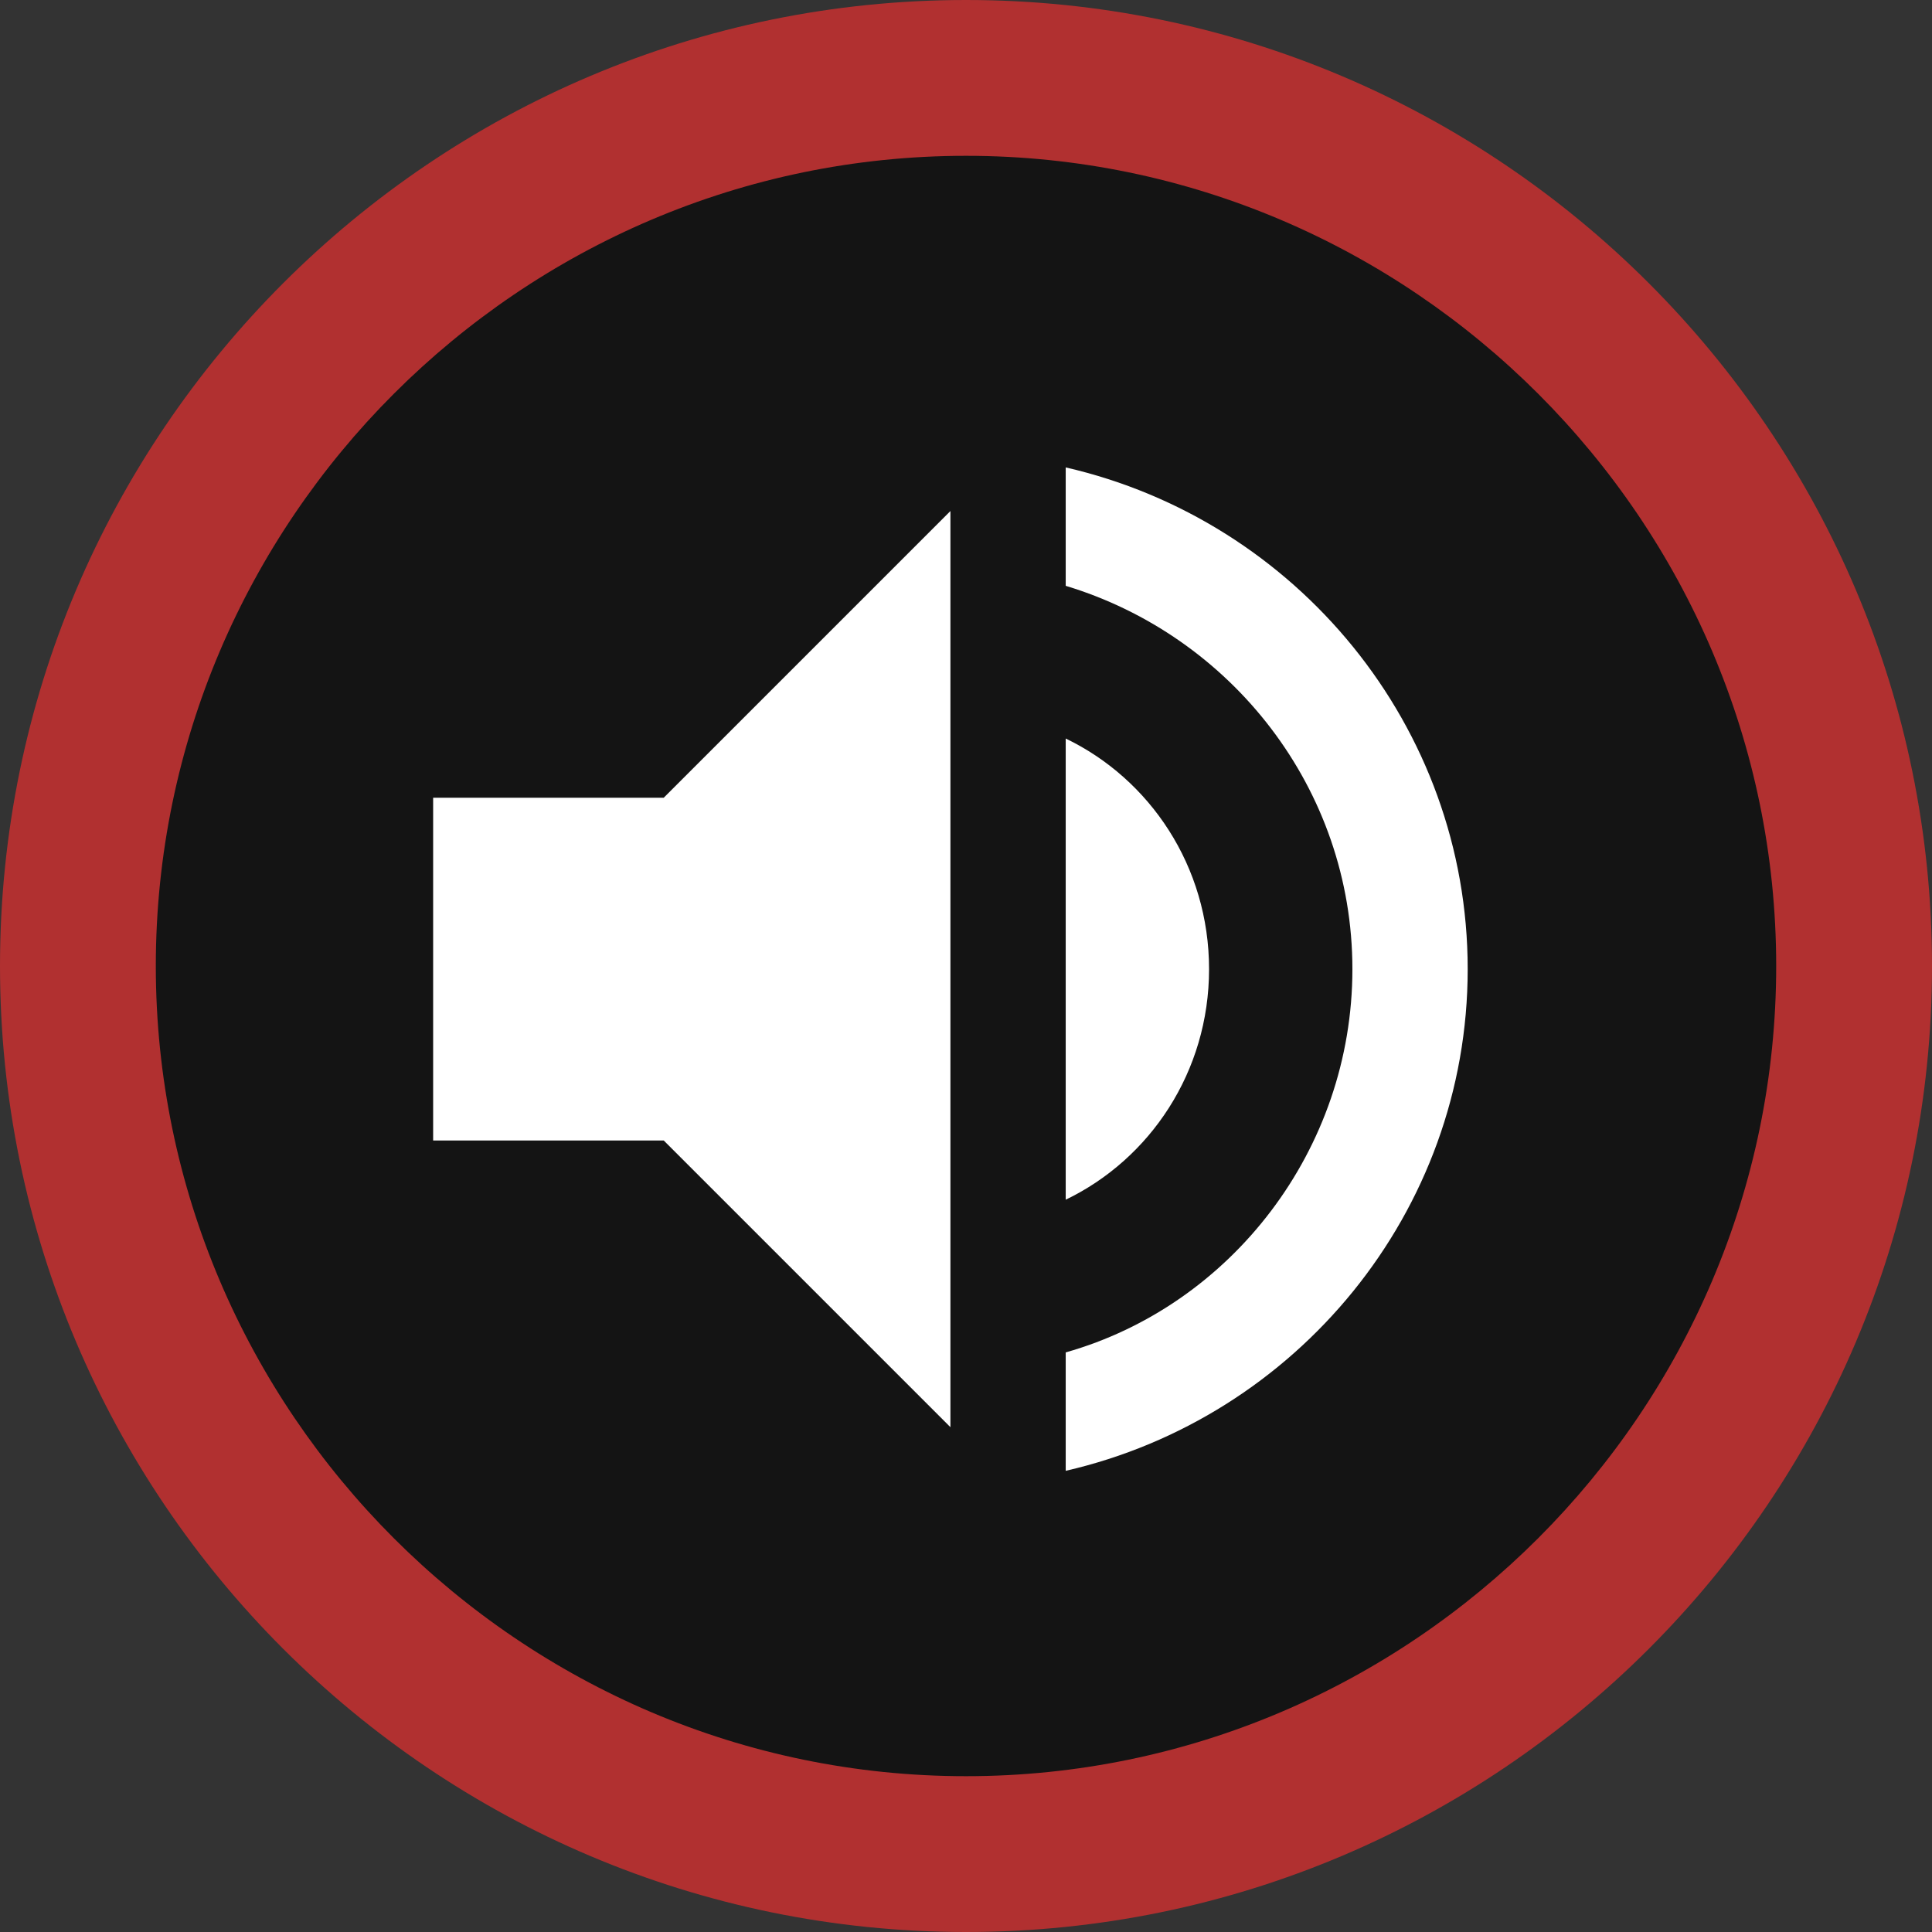 <?xml version="1.0" encoding="utf-8"?>
<!-- Generator: Adobe Illustrator 27.4.1, SVG Export Plug-In . SVG Version: 6.00 Build 0)  -->
<svg version="1.1" id="Layer_1" xmlns="http://www.w3.org/2000/svg" xmlns:xlink="http://www.w3.org/1999/xlink" x="0px" y="0px"
	 viewBox="0 0 62 62" style="enable-background:new 0 0 62 62;" xml:space="preserve">
<rect x="0" y="0" width="62" height="62" fill="#333333" stroke="none"/>
<style type="text/css">
	.st0{opacity:0.6;}
	.st1{fill:#B13030;}
	.st2{fill:#FFFFFF;}
</style>
<g class="st0">
	<circle cx="31" cy="31" r="30"/>
</g>
<g>
	<path class="st1" d="M31,5c14.3,0,26,11.7,26,26S45.3,57,31,57S5,45.3,5,31S16.7,5,31,5 M31,0C13.9,0,0,13.9,0,31s13.9,31,31,31
		s31-13.9,31-31S48.1,0,31,0L31,0z"/>
</g>
<path class="st2" d="M13.9,25.6v11h7.4l9.2,9.2V16.4l-9.2,9.2H13.9z M38.8,31.1c0-3.3-1.9-6.1-4.6-7.4v14.8
	C36.9,37.2,38.8,34.4,38.8,31.1z M34.2,15v3.8c5.3,1.6,9.2,6.5,9.2,12.3s-3.9,10.8-9.2,12.3v3.8c7.4-1.7,12.9-8.3,12.9-16.1
	S41.6,16.7,34.2,15z"/>
</svg>
